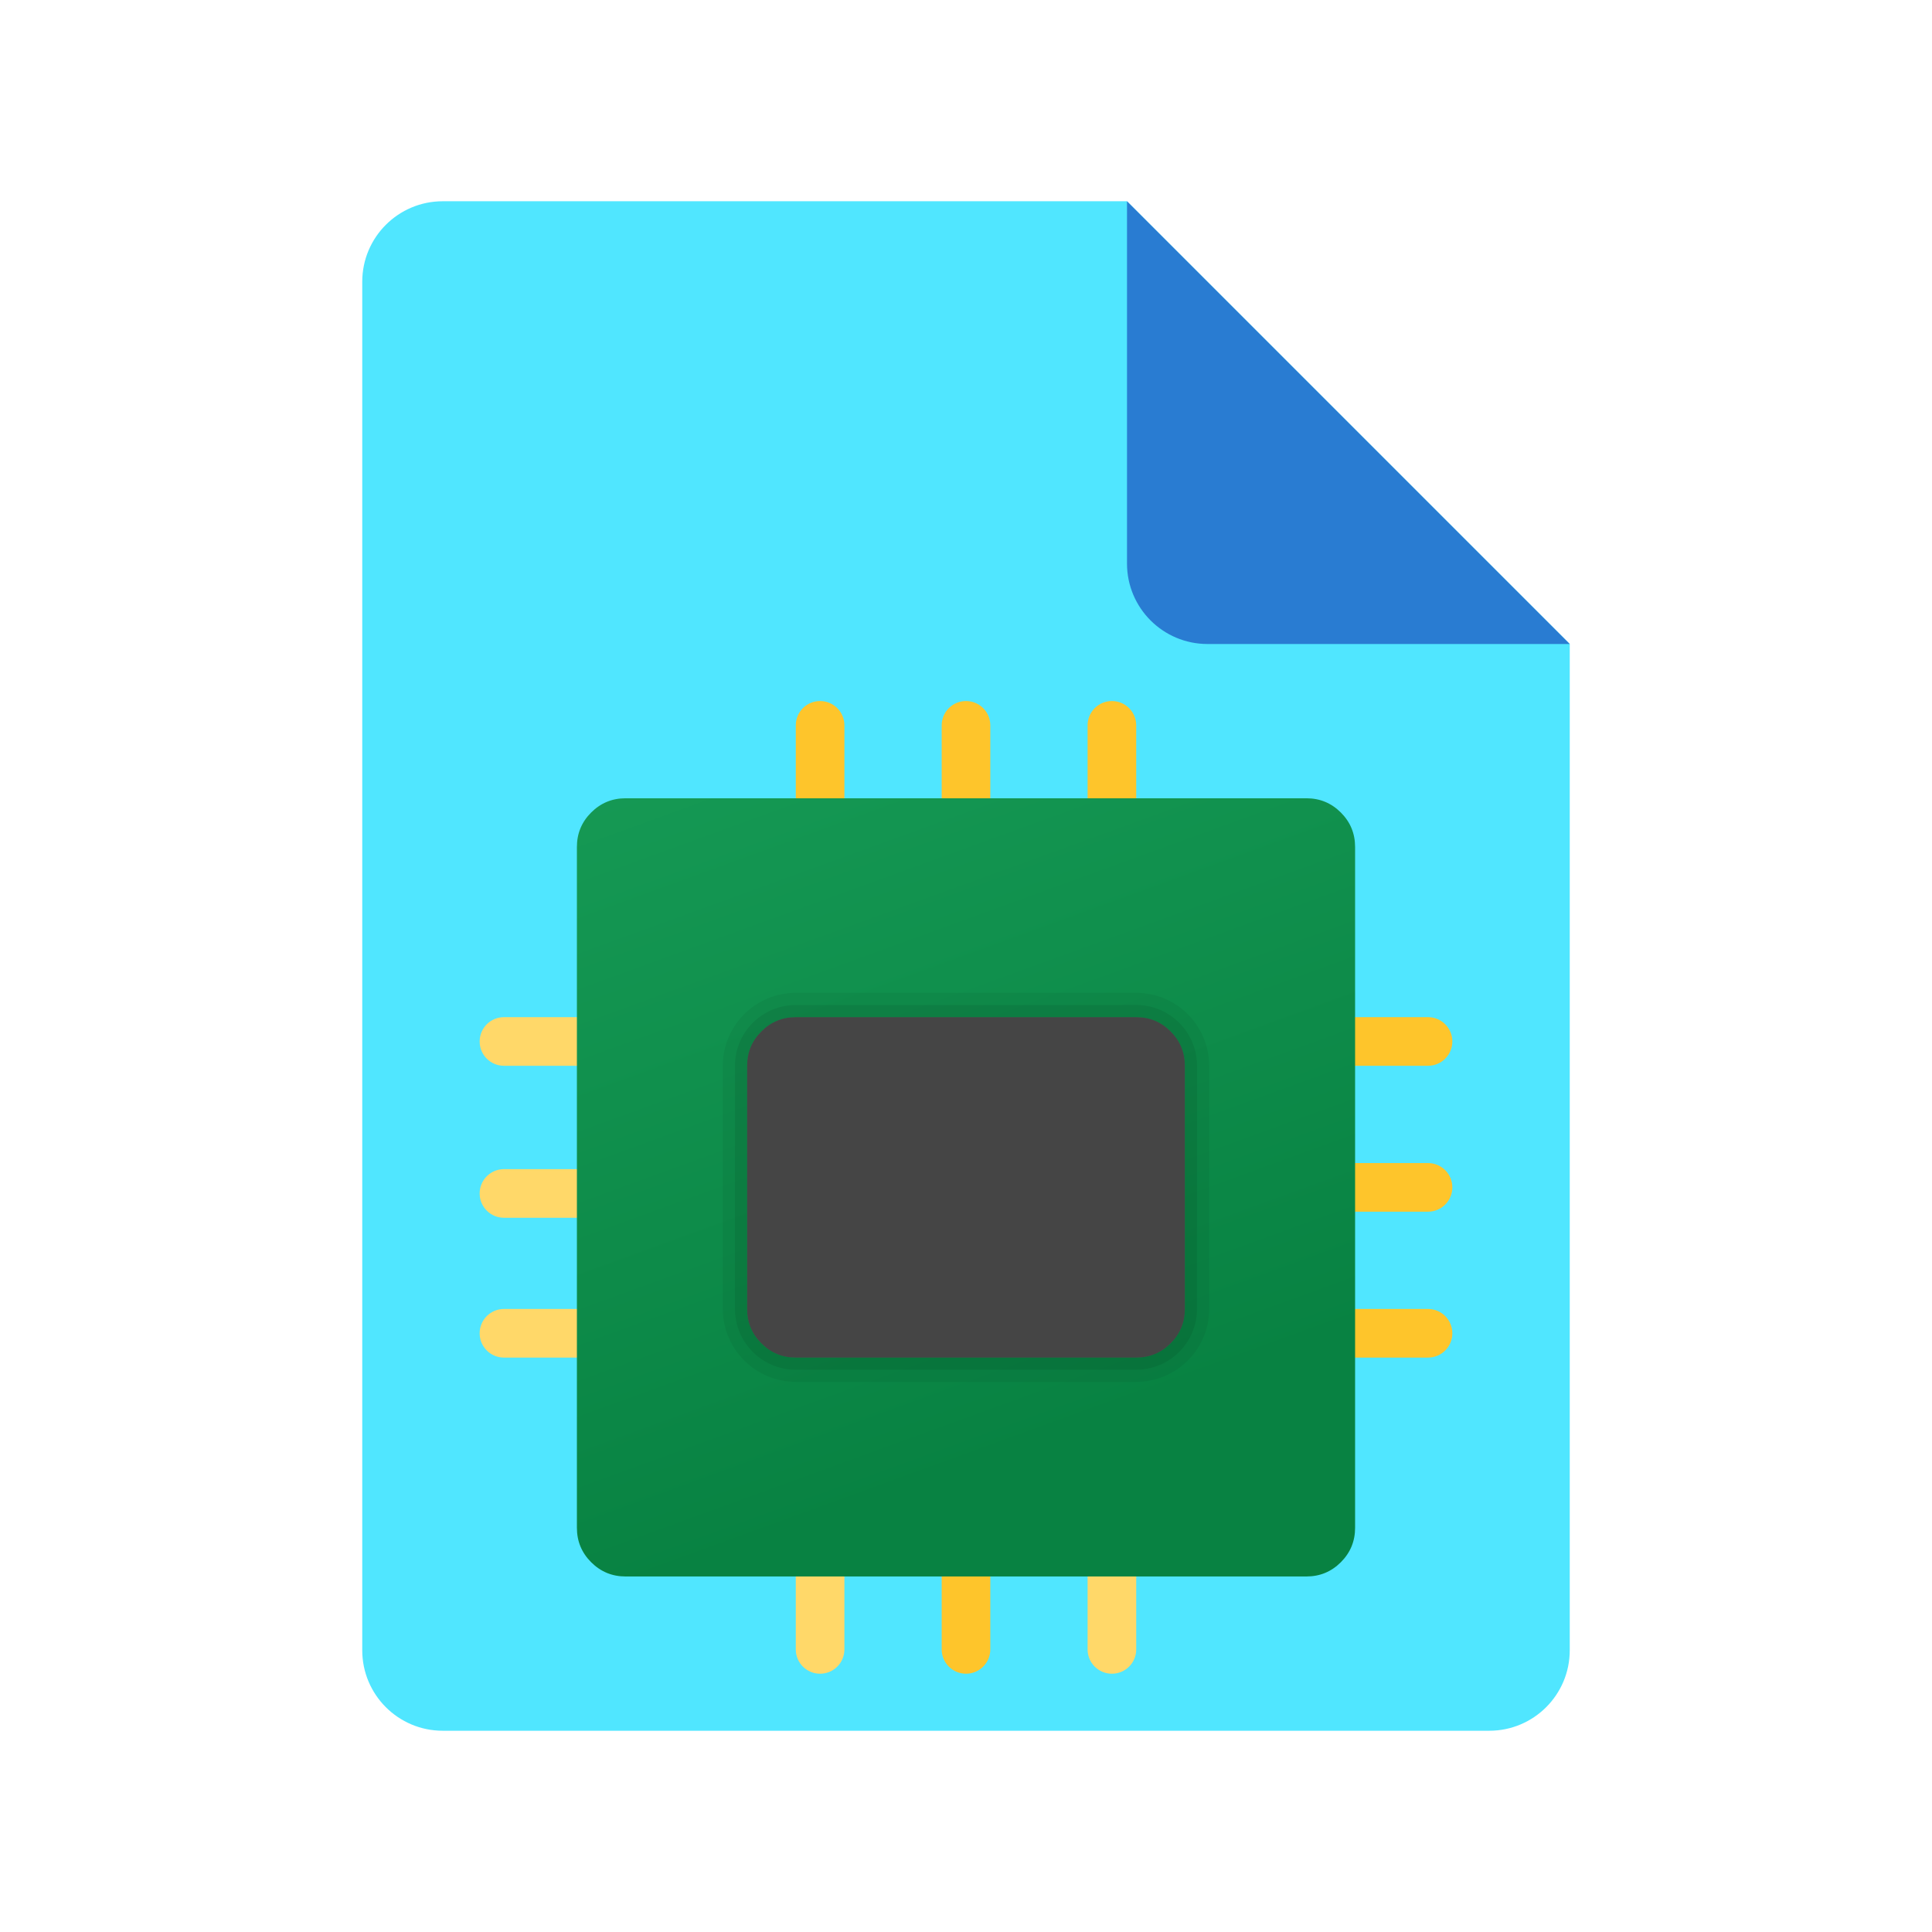<?xml version="1.0" encoding="utf-8"?>
<svg width="48px" height="48px" viewBox="0 0 48 48" version="1.1" xmlns:xlink="http://www.w3.org/1999/xlink" xmlns="http://www.w3.org/2000/svg">
  <defs>
    <linearGradient gradientUnits="userSpaceOnUse" x1="0.529" y1="10.472" x2="5.6" y2="5.4" id="gradient_1">
      <stop offset="0%" stop-color="#3079D6" />
      <stop offset="100%" stop-color="#297CD2" />
    </linearGradient>
    <linearGradient gradientUnits="userSpaceOnUse" x1="-13.292" y1="-2.364" x2="-13.292" y2="0.04" id="gradient_2">
      <stop offset="0%" stop-color="#FFD869" />
      <stop offset="100%" stop-color="#FEC52B" />
    </linearGradient>
    <linearGradient gradientUnits="userSpaceOnUse" x1="-16.917" y1="-2.364" x2="-16.917" y2="0.04" id="gradient_3">
      <stop offset="0%" stop-color="#FFD869" />
      <stop offset="100%" stop-color="#FEC52B" />
    </linearGradient>
    <linearGradient gradientUnits="userSpaceOnUse" x1="-9.667" y1="-2.364" x2="-9.667" y2="0.04" id="gradient_4">
      <stop offset="0%" stop-color="#FFD869" />
      <stop offset="100%" stop-color="#FEC52B" />
    </linearGradient>
    <linearGradient gradientUnits="userSpaceOnUse" x1="-27.792" y1="-18.046" x2="-13.292" y2="-21.006" id="gradient_5">
      <stop offset="0%" stop-color="#FFD869" />
      <stop offset="100%" stop-color="#FEC52B" />
    </linearGradient>
    <linearGradient gradientUnits="userSpaceOnUse" x1="-16.917" y1="-18.046" x2="-16.917" y2="-21.006" id="gradient_6">
      <stop offset="0%" stop-color="#FFD869" />
      <stop offset="100%" stop-color="#FEC52B" />
    </linearGradient>
    <linearGradient gradientUnits="userSpaceOnUse" x1="-9.667" y1="-18.046" x2="-9.667" y2="-21.006" id="gradient_7">
      <stop offset="0%" stop-color="#FFD869" />
      <stop offset="100%" stop-color="#FEC52B" />
    </linearGradient>
    <linearGradient gradientUnits="userSpaceOnUse" x1="-0.302" y1="-11.328" x2="-0.302" y2="-14.329" id="gradient_8">
      <stop offset="0%" stop-color="#FFD869" />
      <stop offset="100%" stop-color="#FEC52B" />
    </linearGradient>
    <linearGradient gradientUnits="userSpaceOnUse" x1="-0.302" y1="-14.802" x2="-0.302" y2="-17.803" id="gradient_9">
      <stop offset="0%" stop-color="#FFD869" />
      <stop offset="100%" stop-color="#FEC52B" />
    </linearGradient>
    <linearGradient gradientUnits="userSpaceOnUse" x1="-0.302" y1="-7.552" x2="-0.302" y2="-10.553" id="gradient_10">
      <stop offset="0%" stop-color="#FFD869" />
      <stop offset="100%" stop-color="#FEC52B" />
    </linearGradient>
    <linearGradient gradientUnits="userSpaceOnUse" x1="-20.24" y1="-15.472" x2="-20.24" y2="-12.29" id="gradient_11">
      <stop offset="0%" stop-color="#FFD869" />
      <stop offset="100%" stop-color="#FEC52B" />
    </linearGradient>
    <linearGradient gradientUnits="userSpaceOnUse" x1="-20.24" y1="-19.097" x2="-20.24" y2="-15.915" id="gradient_12">
      <stop offset="0%" stop-color="#FFD869" />
      <stop offset="100%" stop-color="#FEC52B" />
    </linearGradient>
    <linearGradient gradientUnits="userSpaceOnUse" x1="-20.24" y1="-11.847" x2="-20.24" y2="-8.665" id="gradient_13">
      <stop offset="0%" stop-color="#FFD869" />
      <stop offset="100%" stop-color="#FEC52B" />
    </linearGradient>
    <linearGradient gradientUnits="userSpaceOnUse" x1="-0.885" y1="-10.878" x2="11.337" y2="22.703" id="gradient_14">
      <stop offset="0%" stop-color="#21AD64" />
      <stop offset="100%" stop-color="#088242" />
    </linearGradient>
    <linearGradient gradientUnits="userSpaceOnUse" x1="-3.625" y1="-16.26" x2="-3.625" y2="-3.978" id="gradient_15">
      <stop offset="0%" stop-color="#6D6D6D" />
      <stop offset="12.6%" stop-color="#626262" />
      <stop offset="98.7%" stop-color="#464646" />
      <stop offset="99.8%" stop-color="#454545" />
    </linearGradient>
    <path d="M0 0L48 0L48 48L0 48L0 0Z" id="path_1" />
    <clipPath id="mask_1">
      <use xlink:href="#path_1" />
    </clipPath>
  </defs>
  <g id="File-Icon-2">
    <path d="M0 0L48 0L48 48L0 48L0 0Z" id="Background" fill="#FFFFFF" fill-opacity="0" fill-rule="evenodd" stroke="none" />
    <path d="M39 16L39 41C39 42.105 38.105 43 37 43L11 43C9.895 43 9 42.105 9 41L9 7C9 5.895 9.895 5 11 5L28 5L39 16L39 16Z" id="Shape" fill="#50E6FF" stroke="none" />
    <path d="M28 5L28 14C28 15.105 28.895 16 30 16L39 16L28 5L28 5Z" id="Shape" fill="url(#gradient_1)" stroke="none" />
  </g>
  <g id="svg" transform="translate(9.5 15)">
    <g id="Electronics-Icon">
      <path d="M0 0L29 0L29 29L0 29L0 0L0 0Z" id="Background" fill="#FFFFFF" fill-opacity="0" fill-rule="evenodd" stroke="none" />
      <path d="M14.5 2.417L14.5 2.417C14.834 2.417 15.104 2.687 15.104 3.021L15.104 6.646L13.896 6.646L13.896 3.021C13.896 2.687 14.166 2.417 14.5 2.417L14.5 2.417L14.5 2.417Z" id="Shape" fill="url(#gradient_2)" stroke="none" />
      <path d="M18.125 2.417L18.125 2.417C18.459 2.417 18.729 2.687 18.729 3.021L18.729 6.646L17.521 6.646L17.521 3.021C17.521 2.687 17.791 2.417 18.125 2.417L18.125 2.417L18.125 2.417Z" id="Shape#1" fill="url(#gradient_3)" stroke="none" />
      <path d="M10.875 2.417L10.875 2.417C11.209 2.417 11.479 2.687 11.479 3.021L11.479 6.646L10.271 6.646L10.271 3.021C10.271 2.687 10.541 2.417 10.875 2.417L10.875 2.417L10.875 2.417Z" id="Shape#2" fill="url(#gradient_4)" stroke="none" />
      <path d="M13.896 22.354L15.104 22.354L15.104 25.979C15.104 26.313 14.834 26.583 14.5 26.583L14.5 26.583C14.166 26.583 13.896 26.313 13.896 25.979L13.896 22.354L13.896 22.354L13.896 22.354Z" id="Shape#3" fill="url(#gradient_5)" stroke="none" />
      <path d="M17.521 22.354L18.729 22.354L18.729 25.979C18.729 26.313 18.459 26.583 18.125 26.583L18.125 26.583C17.791 26.583 17.521 26.313 17.521 25.979L17.521 22.354L17.521 22.354L17.521 22.354Z" id="Shape#4" fill="url(#gradient_6)" stroke="none" />
      <path d="M10.271 22.354L11.479 22.354L11.479 25.979C11.479 26.313 11.209 26.583 10.875 26.583L10.875 26.583C10.541 26.583 10.271 26.313 10.271 25.979L10.271 22.354L10.271 22.354L10.271 22.354Z" id="Shape#5" fill="url(#gradient_7)" stroke="none" />
      <path d="M6.646 14.047L6.646 15.255L3.021 15.255C2.687 15.255 2.417 14.985 2.417 14.651L2.417 14.651C2.417 14.317 2.687 14.047 3.021 14.047L6.646 14.047L6.646 14.047L6.646 14.047Z" id="Shape#6" fill="url(#gradient_8)" stroke="none" />
      <path d="M6.646 17.521L6.646 18.729L3.021 18.729C2.687 18.729 2.417 18.459 2.417 18.125L2.417 18.125C2.417 17.791 2.687 17.521 3.021 17.521L6.646 17.521L6.646 17.521L6.646 17.521Z" id="Shape#7" fill="url(#gradient_9)" stroke="none" />
      <path d="M6.646 10.271L6.646 11.479L3.021 11.479C2.687 11.479 2.417 11.209 2.417 10.875L2.417 10.875C2.417 10.541 2.687 10.271 3.021 10.271L6.646 10.271L6.646 10.271L6.646 10.271Z" id="Shape#8" fill="url(#gradient_10)" stroke="none" />
      <path d="M26.583 14.5L26.583 14.5C26.583 14.834 26.313 15.104 25.979 15.104L22.354 15.104L22.354 13.896L25.979 13.896C26.313 13.896 26.583 14.166 26.583 14.5L26.583 14.5L26.583 14.5Z" id="Shape#9" fill="url(#gradient_11)" stroke="none" />
      <path d="M26.583 18.125L26.583 18.125C26.583 18.459 26.313 18.729 25.979 18.729L22.354 18.729L22.354 17.521L25.979 17.521C26.313 17.521 26.583 17.791 26.583 18.125L26.583 18.125L26.583 18.125Z" id="Shape#10" fill="url(#gradient_12)" stroke="none" />
      <path d="M26.583 10.875L26.583 10.875C26.583 11.209 26.313 11.479 25.979 11.479L22.354 11.479L22.354 10.271L25.979 10.271C26.313 10.271 26.583 10.541 26.583 10.875L26.583 10.875L26.583 10.875Z" id="Shape#11" fill="url(#gradient_13)" stroke="none" />
      <path d="M4.833 7.25L4.833 6.042C4.833 5.708 4.951 5.423 5.187 5.187C5.423 4.951 5.708 4.833 6.042 4.833L22.958 4.833C23.292 4.833 23.577 4.951 23.813 5.187C24.049 5.423 24.167 5.708 24.167 6.042L24.167 22.958C24.167 23.292 24.049 23.577 23.813 23.813C23.577 24.049 23.292 24.167 22.958 24.167L6.042 24.167C5.708 24.167 5.423 24.049 5.187 23.813C4.951 23.577 4.833 23.292 4.833 22.958L4.833 7.25L4.833 7.25Z" id="Rectangle" fill="url(#gradient_14)" fill-rule="evenodd" stroke="none" />
      <path d="M18.729 10.271C19.396 10.271 19.938 10.812 19.938 11.479L19.938 17.521C19.938 18.188 19.396 18.729 18.729 18.729L10.271 18.729C9.603 18.729 9.062 18.188 9.062 17.521L9.062 11.479C9.062 10.812 9.603 10.271 10.271 10.271L18.729 10.271M18.729 9.667L10.271 9.667C9.27 9.668 8.459 10.479 8.458 11.479L8.458 17.521C8.459 18.521 9.27 19.332 10.271 19.333L18.729 19.333C19.73 19.332 20.541 18.521 20.542 17.521L20.542 11.479C20.541 10.479 19.73 9.668 18.729 9.667L18.729 9.667L18.729 9.667Z" id="Shape#12" fill="#000000" fill-opacity="0.051" fill-rule="evenodd" stroke="none" />
      <path d="M18.729 10.271C19.396 10.271 19.938 10.812 19.938 11.479L19.938 17.521C19.938 18.188 19.396 18.729 18.729 18.729L10.271 18.729C9.603 18.729 9.062 18.188 9.062 17.521L9.062 11.479C9.062 10.812 9.603 10.271 10.271 10.271L18.729 10.271M18.729 9.969L10.271 9.969C9.437 9.97 8.761 10.645 8.76 11.479L8.76 17.521C8.761 18.355 9.437 19.03 10.271 19.031L18.729 19.031C19.563 19.03 20.239 18.355 20.24 17.521L20.24 11.479C20.239 10.645 19.563 9.97 18.729 9.969L18.729 9.969L18.729 9.969Z" id="Shape#13" fill="#000000" fill-opacity="0.071" fill-rule="evenodd" stroke="none" />
      <path d="M9.062 12.688L9.062 11.479C9.062 11.146 9.18 10.861 9.416 10.625C9.652 10.389 9.937 10.271 10.271 10.271L18.729 10.271C19.063 10.271 19.348 10.389 19.584 10.625C19.82 10.861 19.938 11.146 19.938 11.479L19.938 17.521C19.938 17.855 19.82 18.139 19.584 18.375C19.348 18.611 19.063 18.729 18.729 18.729L10.271 18.729C9.937 18.729 9.652 18.611 9.416 18.375C9.18 18.139 9.062 17.855 9.062 17.521L9.062 12.688L9.062 12.688Z" id="Rectangle#1" fill="url(#gradient_15)" fill-rule="evenodd" stroke="none" />
    </g>
  </g>
</svg>
